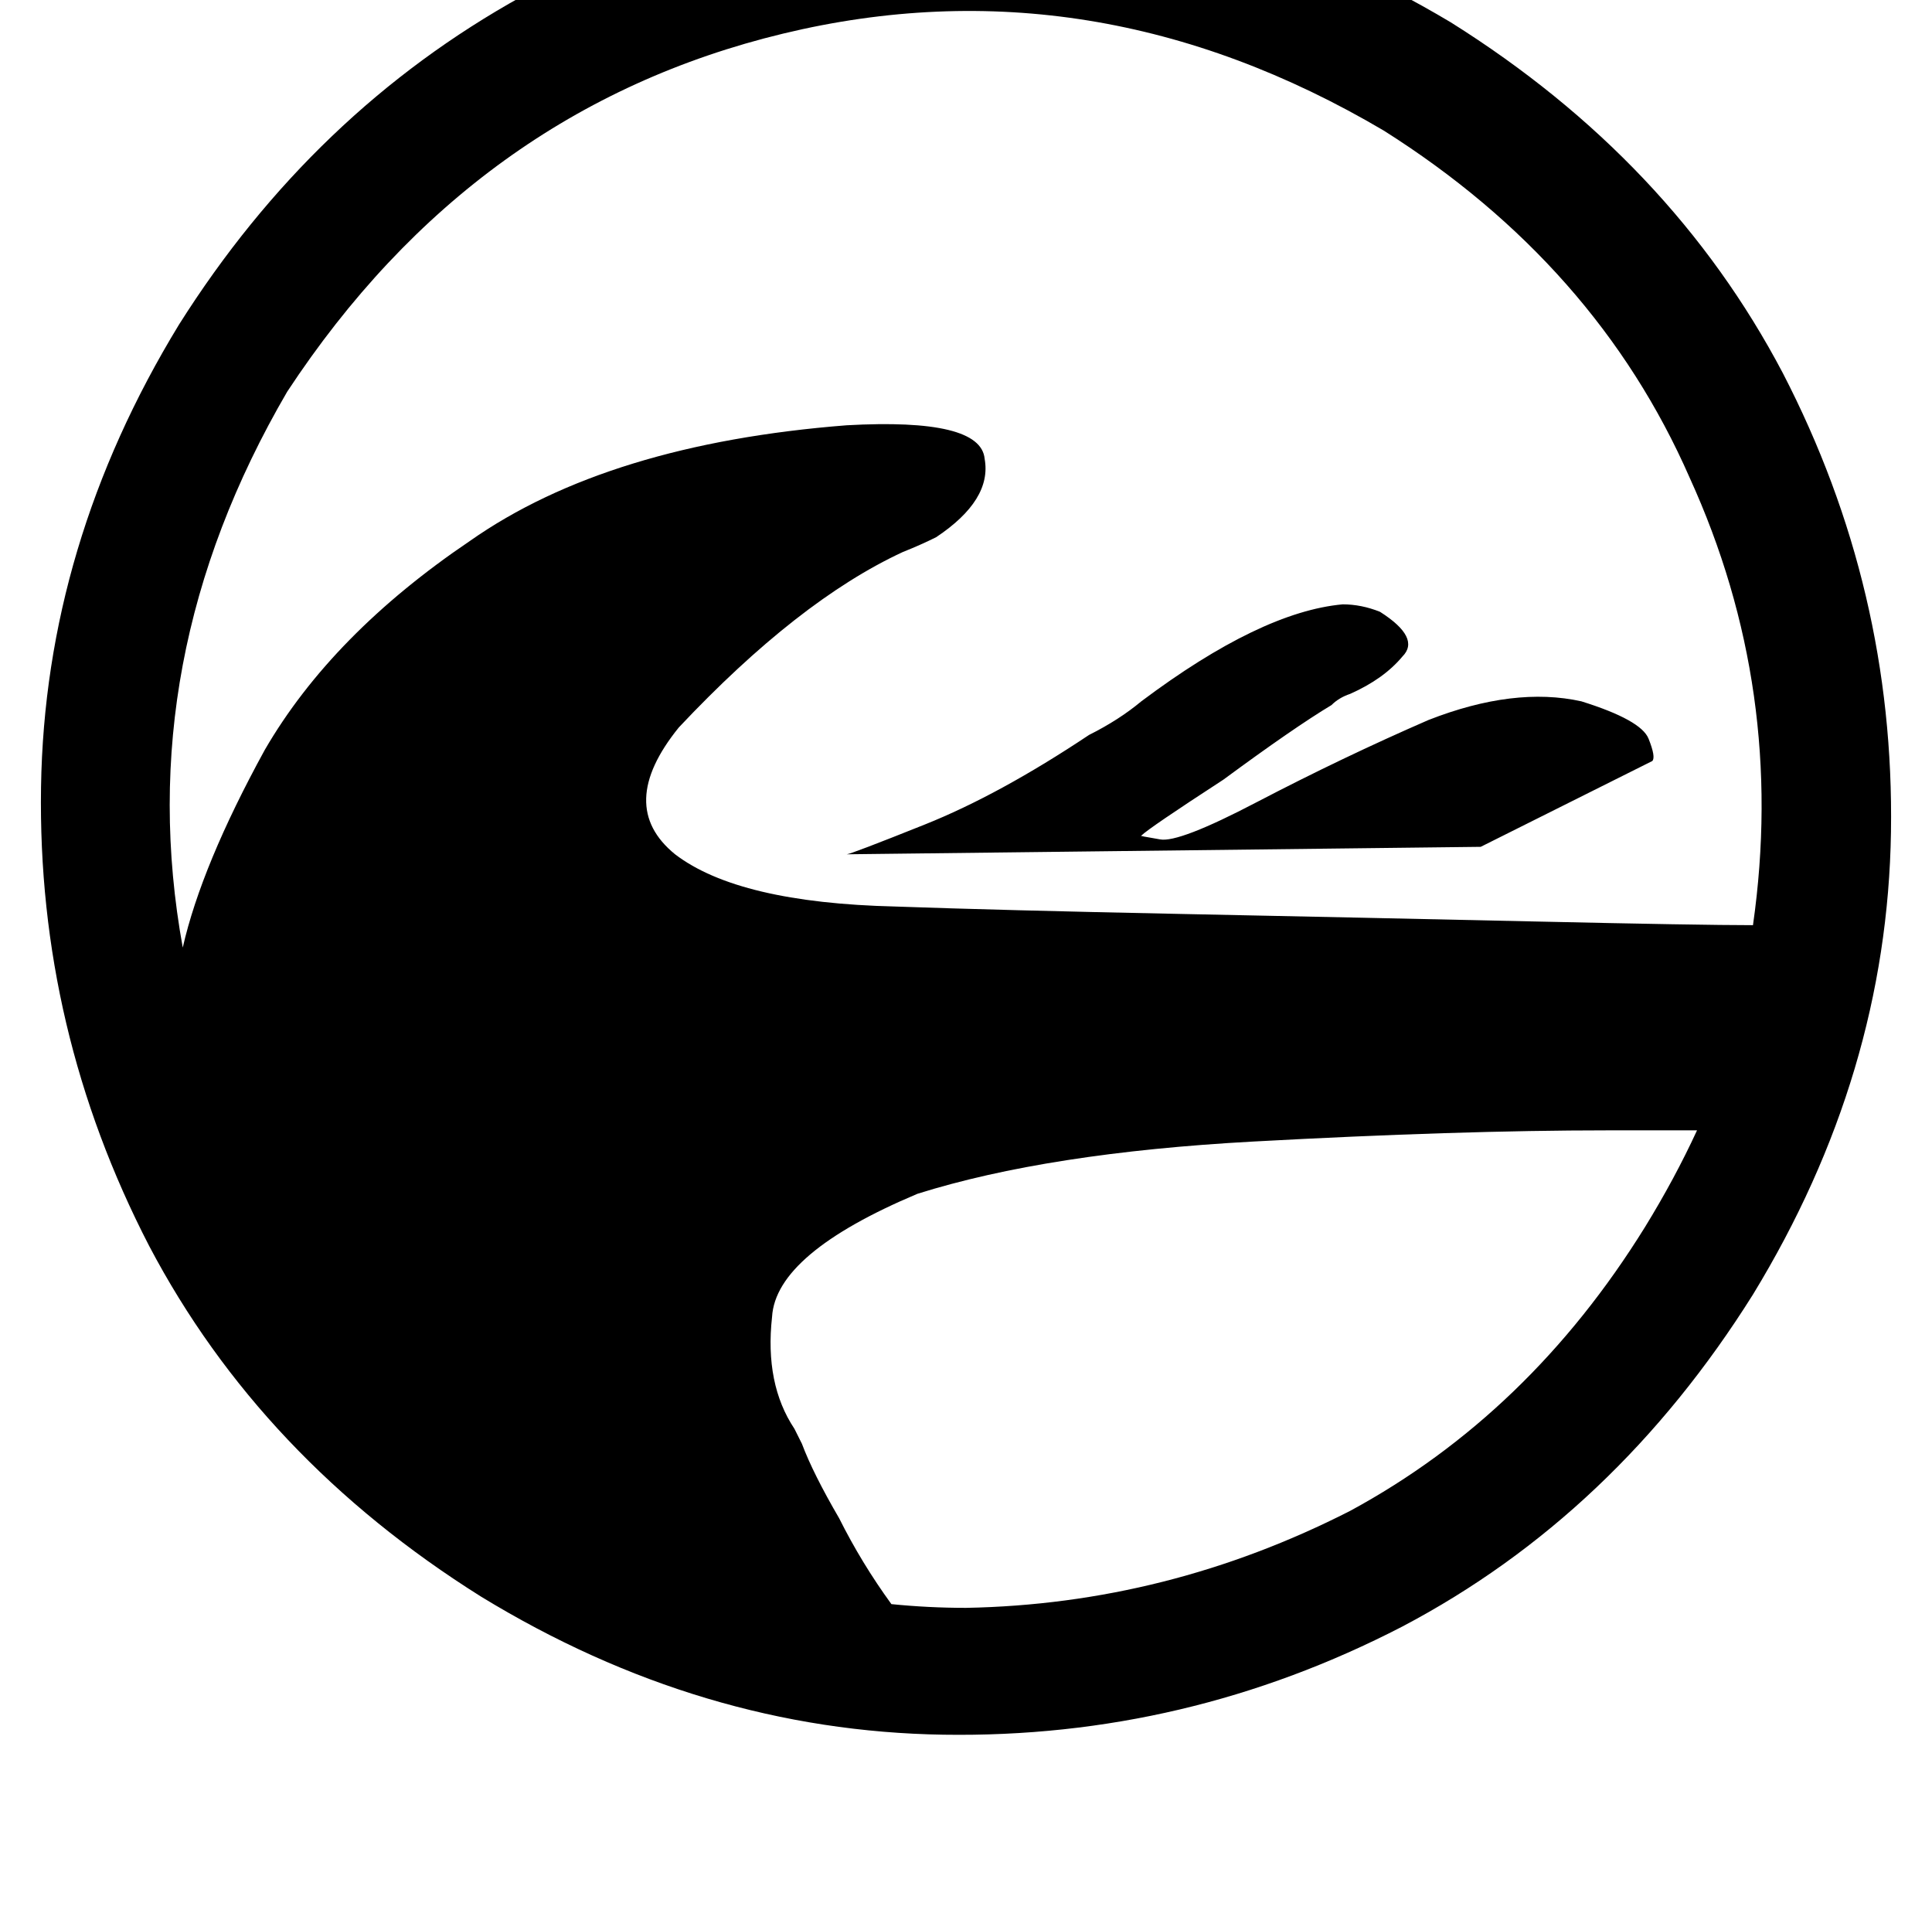 <?xml version="1.0" standalone="no"?>
<!DOCTYPE svg PUBLIC "-//W3C//DTD SVG 1.1//EN" "http://www.w3.org/Graphics/SVG/1.1/DTD/svg11.dtd" >
<svg xmlns="http://www.w3.org/2000/svg" xmlns:xlink="http://www.w3.org/1999/xlink" version="1.1" viewBox="-11 0 518 512">
   <path fill="currentColor"
d="M378 6q-62 -37 -130 -37q-63 0 -119 30q-56 31 -92 88q-36 59 -37 124t29 123q30 57 89 94q59 36 124 37t123 -29q57 -30 94 -89q36 -59 37 -124t-29 -123q-30 -57 -89 -94v0zM430 329q-31 50 -79 76v0v0q-49 25 -103 26q-10 0 -20 -1q-8 -11 -14 -23q-7 -12 -10 -20
l-2 -4q-8 -12 -6 -30q1 -17 39 -33q35 -11 90 -14t95 -3h24q-6 13 -14 26v0zM229 243q-42 -1 -59 -14v0v0q-16 -13 1 -34q32 -34 60 -47q5 -2 9 -4q15 -10 13 -21q-1 -11 -37 -9q-64 5 -101 31q-37 25 -55 56q-17 31 -22 53q-14 -77 28 -149q50 -76 133 -96t161 26
q57 36 82 93q26 57 17 120v0q-14 0 -59 -1t-94 -2t-77 -2v0zM413 188q-18 -4 -41 5v0v0q-23 10 -46 22q-21 11 -26 10q-6 -1 -5 -1v0q2 -2 22 -15q19 -14 29 -20q2 -2 5 -3q9 -4 14 -10q5 -5 -6 -12q-5 -2 -10 -2q-22 2 -54 26q-6 5 -14 9q-24 16 -44 24t-21 8l170 -2v0
l46 -23v0q1 -1 -1 -6t-18 -10v0z" />
</svg>
